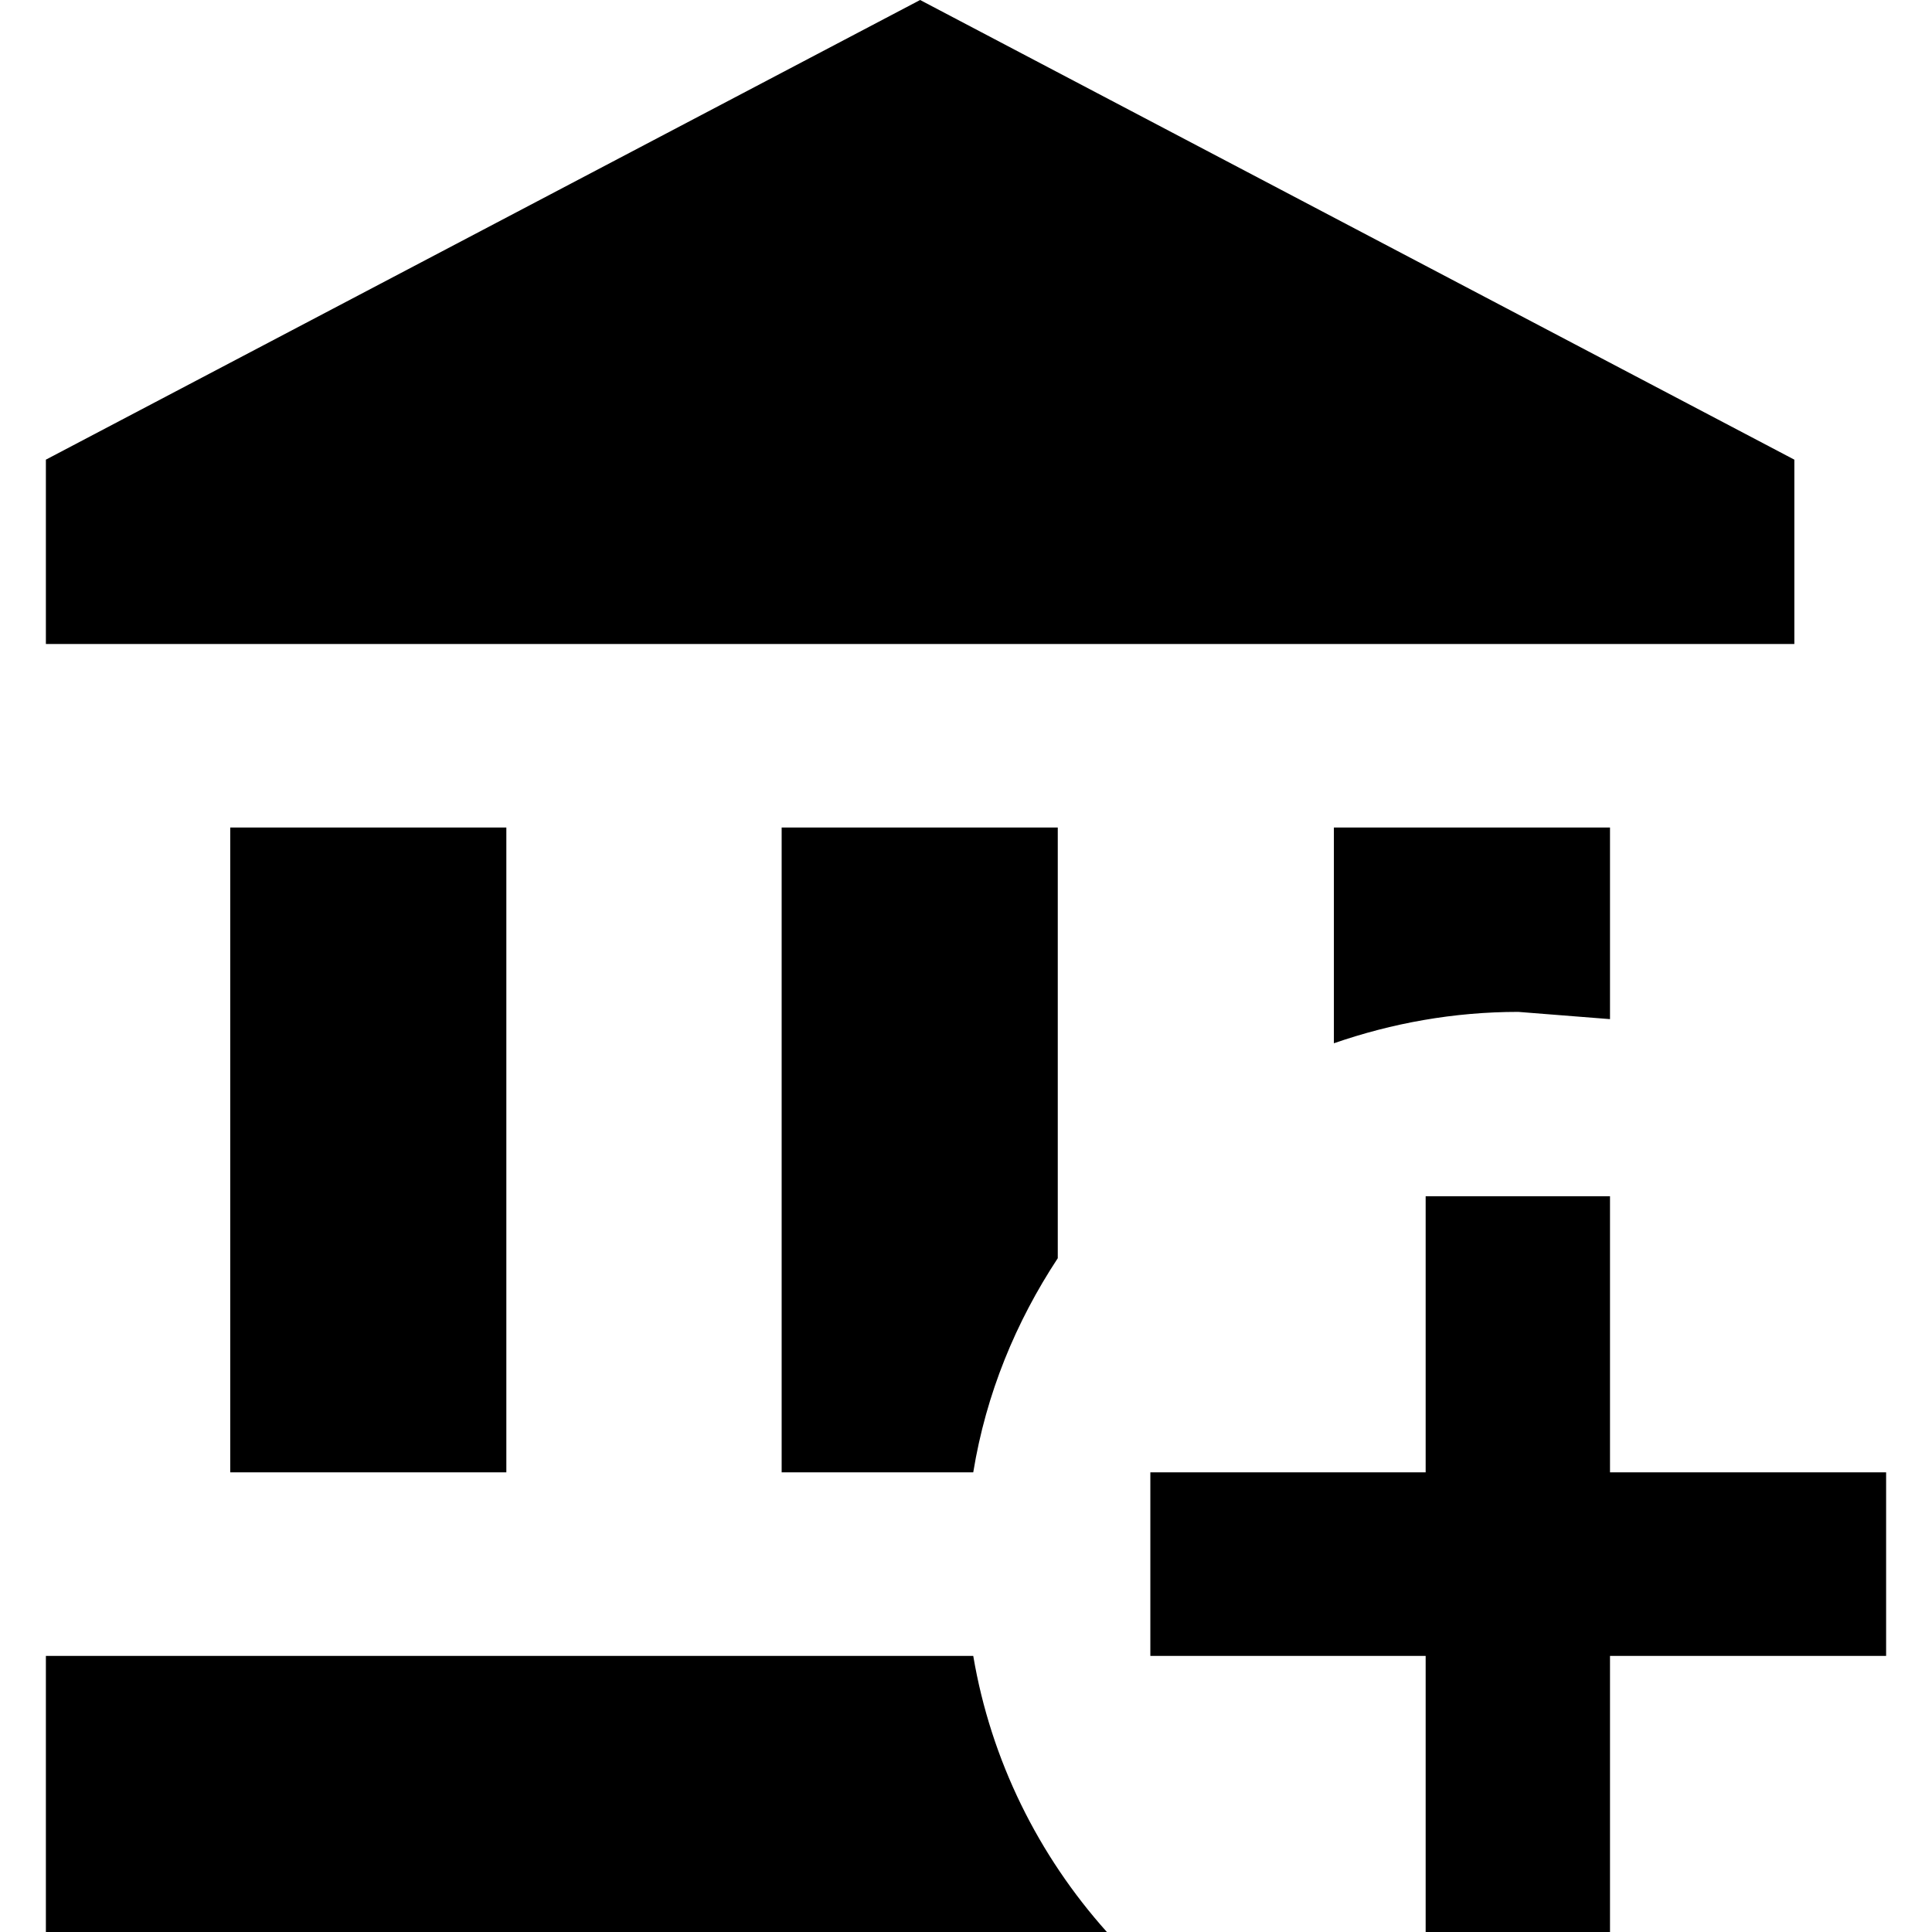<?xml version="1.0" encoding="UTF-8"?>
<!DOCTYPE svg PUBLIC "-//W3C//DTD SVG 1.1//EN" "http://www.w3.org/Graphics/SVG/1.1/DTD/svg11.dtd">
<!-- Creator: CorelDRAW 2019 (64 Bit Versão de avaliação) -->
<svg xmlns="http://www.w3.org/2000/svg" xml:space="preserve" width="24px" height="24px" version="1.1" style="shape-rendering:geometricPrecision; text-rendering:geometricPrecision; image-rendering:optimizeQuality; fill-rule:evenodd; clip-rule:evenodd"
viewBox="0 0 24 24"
 xmlns:xlink="http://www.w3.org/1999/xlink">
 <defs>
  <style type="text/css">
   <![CDATA[
    .fil0 {fill:none}
    .fil1 {fill:black}
   ]]>
  </style>
 </defs>
 <g id="Camada_x0020_1">
  <rect class="fil0" width="24" height="24"/>
  <g>
   <path class="fil1" d="M17.71 14.86l2.29 0 0 3.43 3.43 0 0 2.28 -3.43 0 0 3.43 -2.29 0 0 -3.43 -3.42 0 0 -2.28 3.42 0 0 -3.43 0 0zm-6.28 -14.86l10.86 5.71 0 2.29 -21.72 0 0 -2.29 10.86 -5.71 0 0zm5.14 10.28l3.43 0 0 2.38 -1.14 -0.09c-0.8,0 -1.57,0.14 -2.29,0.39l0 -2.68 0 0zm-16 13.72l0 -3.43 11.52 0c0.22,1.3 0.81,2.48 1.66,3.43l-13.18 0 0 0zm9.14 -13.72l3.43 0 0 5.35c-0.52,0.79 -0.89,1.68 -1.05,2.66l-2.38 0 0 -8.01 0 0zm-6.85 0l3.43 0 0 8.01 -3.43 0 0 -8.01z"/>
  </g>
 </g>
</svg>
